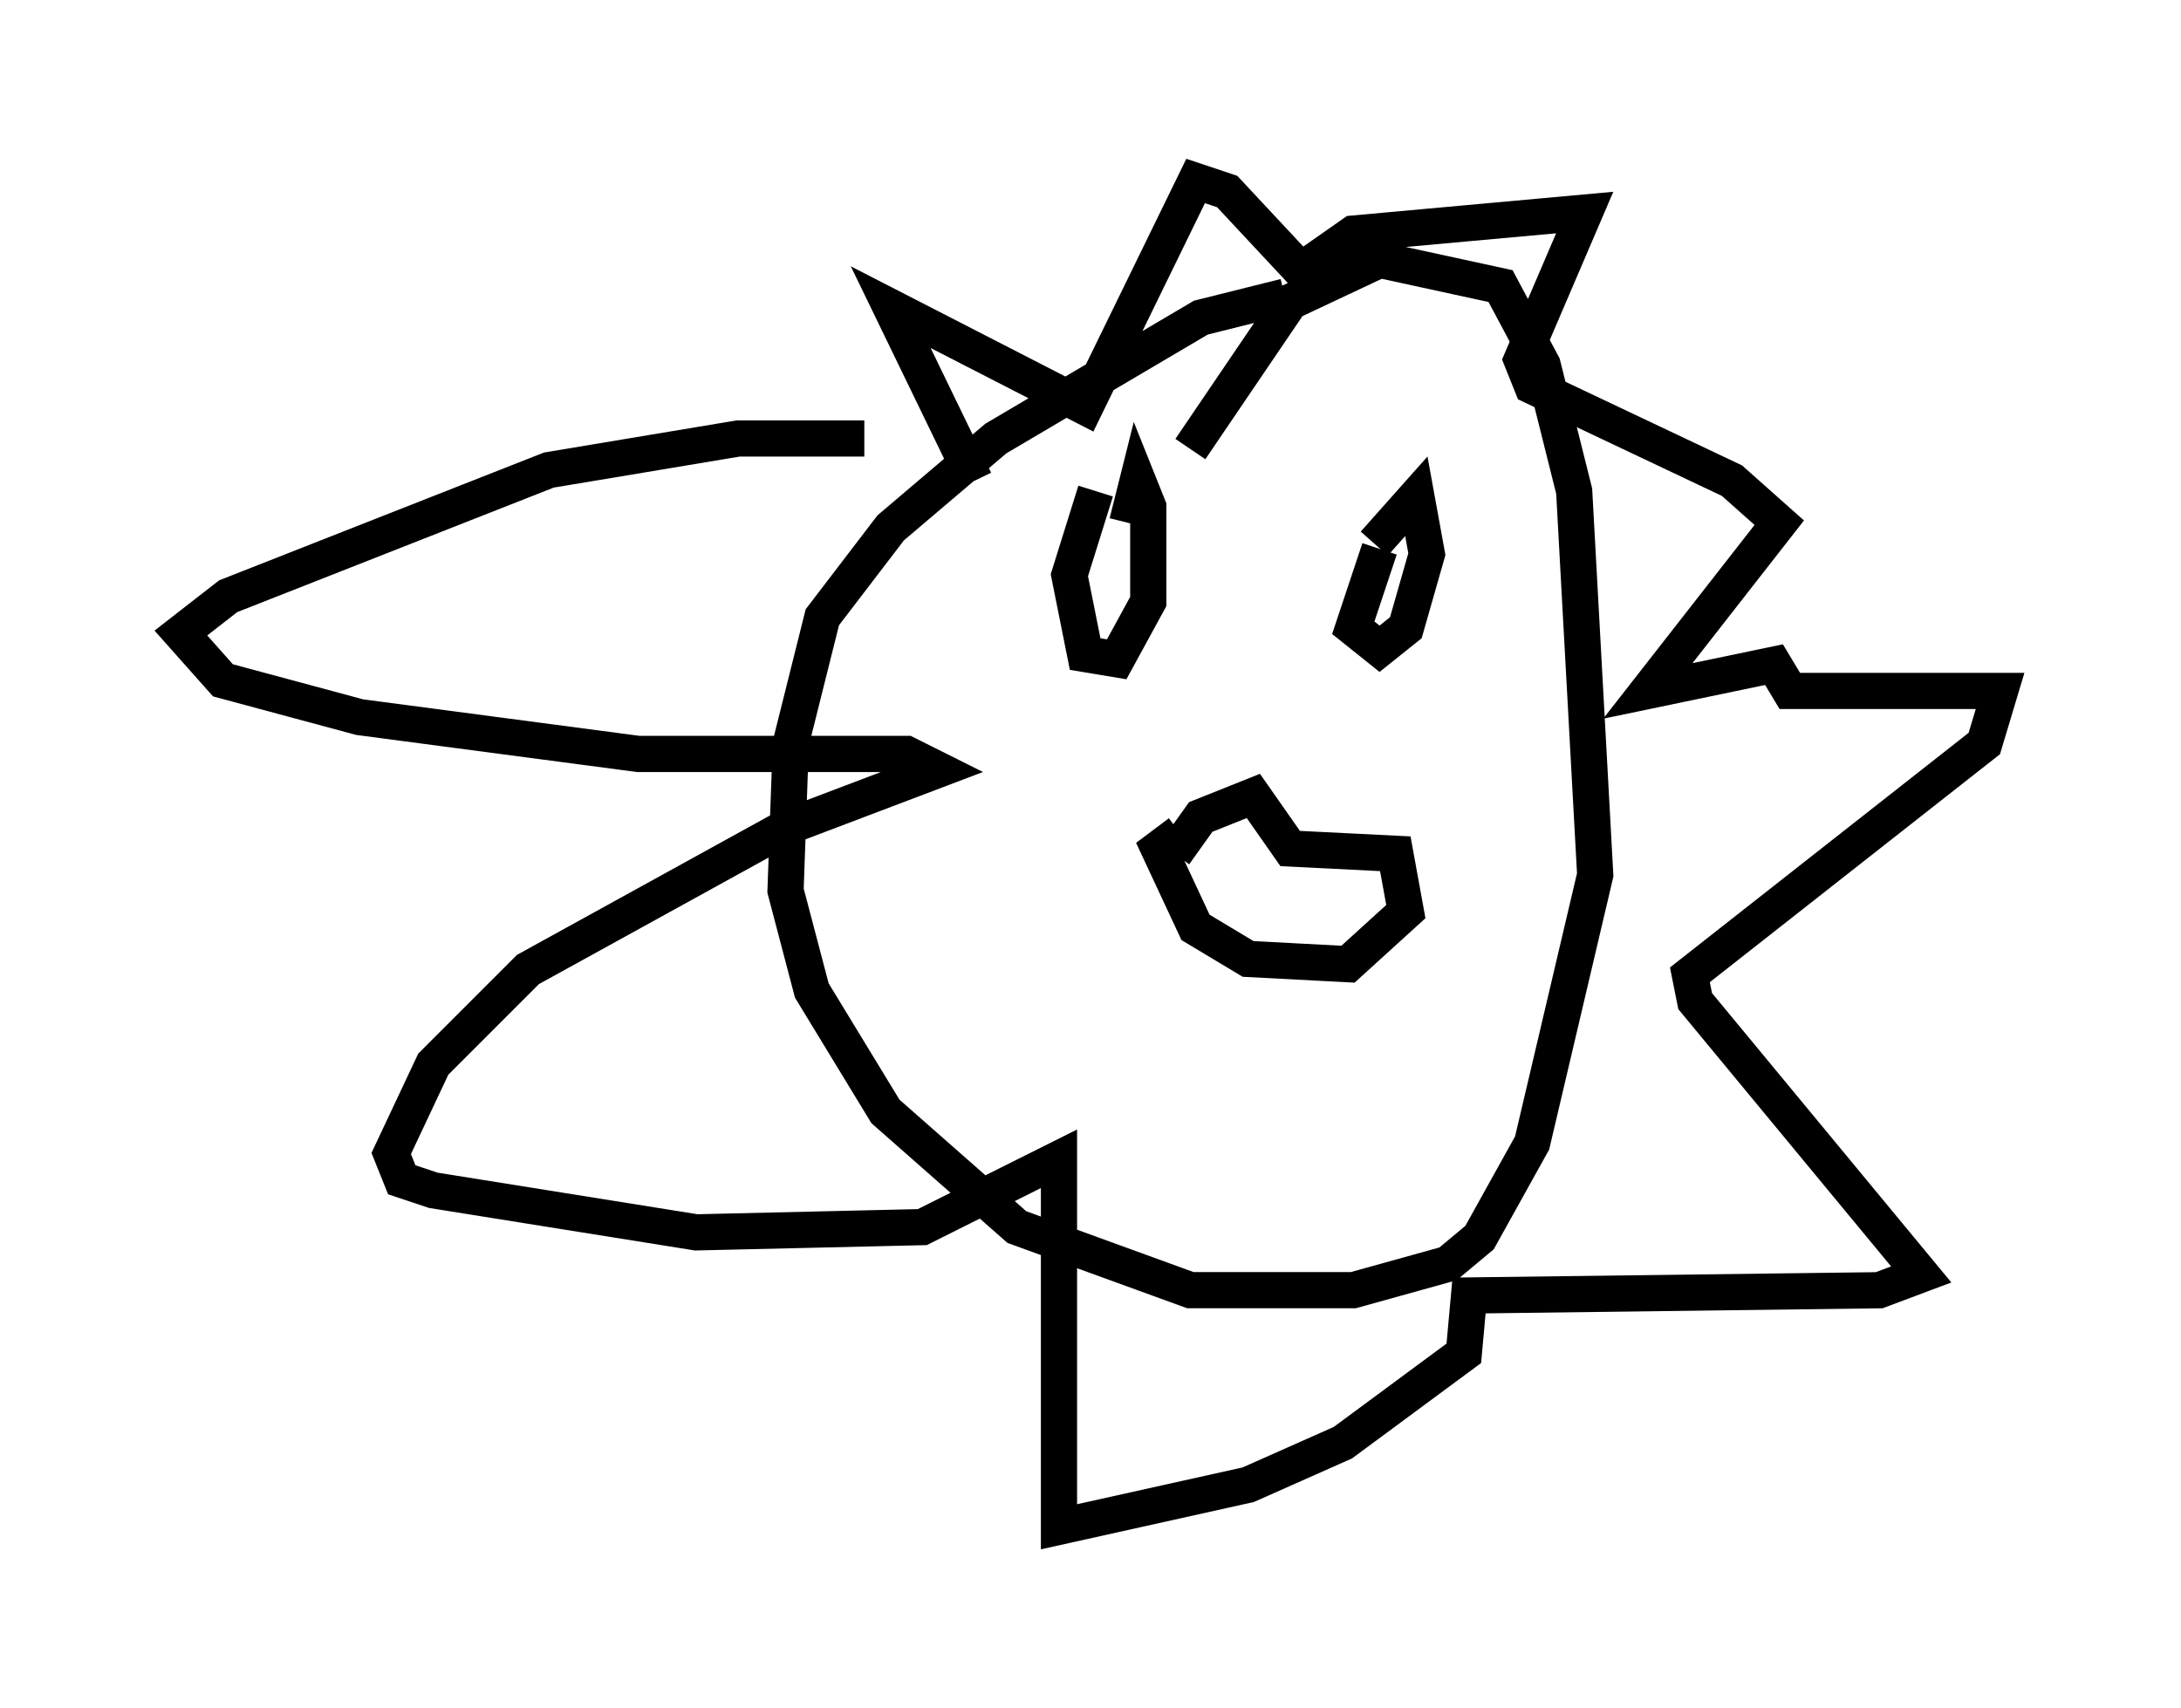 <?xml version="1.0" encoding="utf-8" ?>
<svg baseProfile="full" height="47.184" version="1.1" width="60.257" xmlns="http://www.w3.org/2000/svg" xmlns:ev="http://www.w3.org/2001/xml-events" xmlns:xlink="http://www.w3.org/1999/xlink"><defs /><rect fill="white" height="47.184" width="60.257" x="0" y="0" /><path d="M37.681, 8.631 m-2.179, -0.436 l-2.324, 0.581 -5.665, 3.341 l-2.905, 2.469 -1.888, 2.469 l-0.872, 3.486 -0.145, 4.067 l0.726, 2.76 2.034, 3.341 l3.631, 3.196 4.793, 1.743 l4.503, 0.0 2.615, -0.726 l0.872, -0.726 1.453, -2.615 l1.743, -7.408 -0.581, -10.603 l-0.872, -3.486 -1.162, -2.179 l-3.341, -0.726 -2.469, 1.162 l-2.76, 4.067 m-5.955, 0.872 l-2.324, -4.793 5.374, 2.76 l3.05, -6.246 0.872, 0.291 l2.034, 2.179 1.453, -1.017 l6.391, -0.581 -1.743, 4.067 l0.291, 0.726 5.52, 2.615 l1.307, 1.162 -3.631, 4.648 l3.486, -0.726 0.436, 0.726 l5.81, 0.0 -0.436, 1.453 l-8.134, 6.391 0.145, 0.726 l6.246, 7.553 -1.162, 0.436 l-11.33, 0.145 -0.145, 1.598 l-3.341, 2.469 -2.615, 1.162 l-5.229, 1.162 0.0, -10.168 l-3.777, 1.888 -6.246, 0.145 l-7.263, -1.162 -0.872, -0.291 l-0.291, -0.726 1.162, -2.469 l2.615, -2.615 7.117, -3.922 l4.212, -1.598 -0.872, -0.436 l-7.408, 0.0 -7.698, -1.017 l-3.777, -1.017 -1.162, -1.307 l1.307, -1.017 8.86, -3.486 l5.229, -0.872 3.486, 0.0 m6.391, 1.453 l-0.726, 2.324 0.436, 2.179 l0.872, 0.145 0.872, -1.598 l0.0, -2.615 -0.291, -0.726 l-0.291, 1.162 m6.972, 0.726 l-0.726, 2.179 0.726, 0.581 l0.726, -0.581 0.581, -2.034 l-0.291, -1.598 -1.162, 1.307 m-5.52, 8.57 l0.726, -1.017 1.453, -0.581 l1.017, 1.453 2.905, 0.145 l0.291, 1.598 -1.598, 1.453 l-2.76, -0.145 -1.453, -0.872 l-1.017, -2.179 0.581, -0.436 " fill="none" stroke="black" stroke-width="1" /></svg>